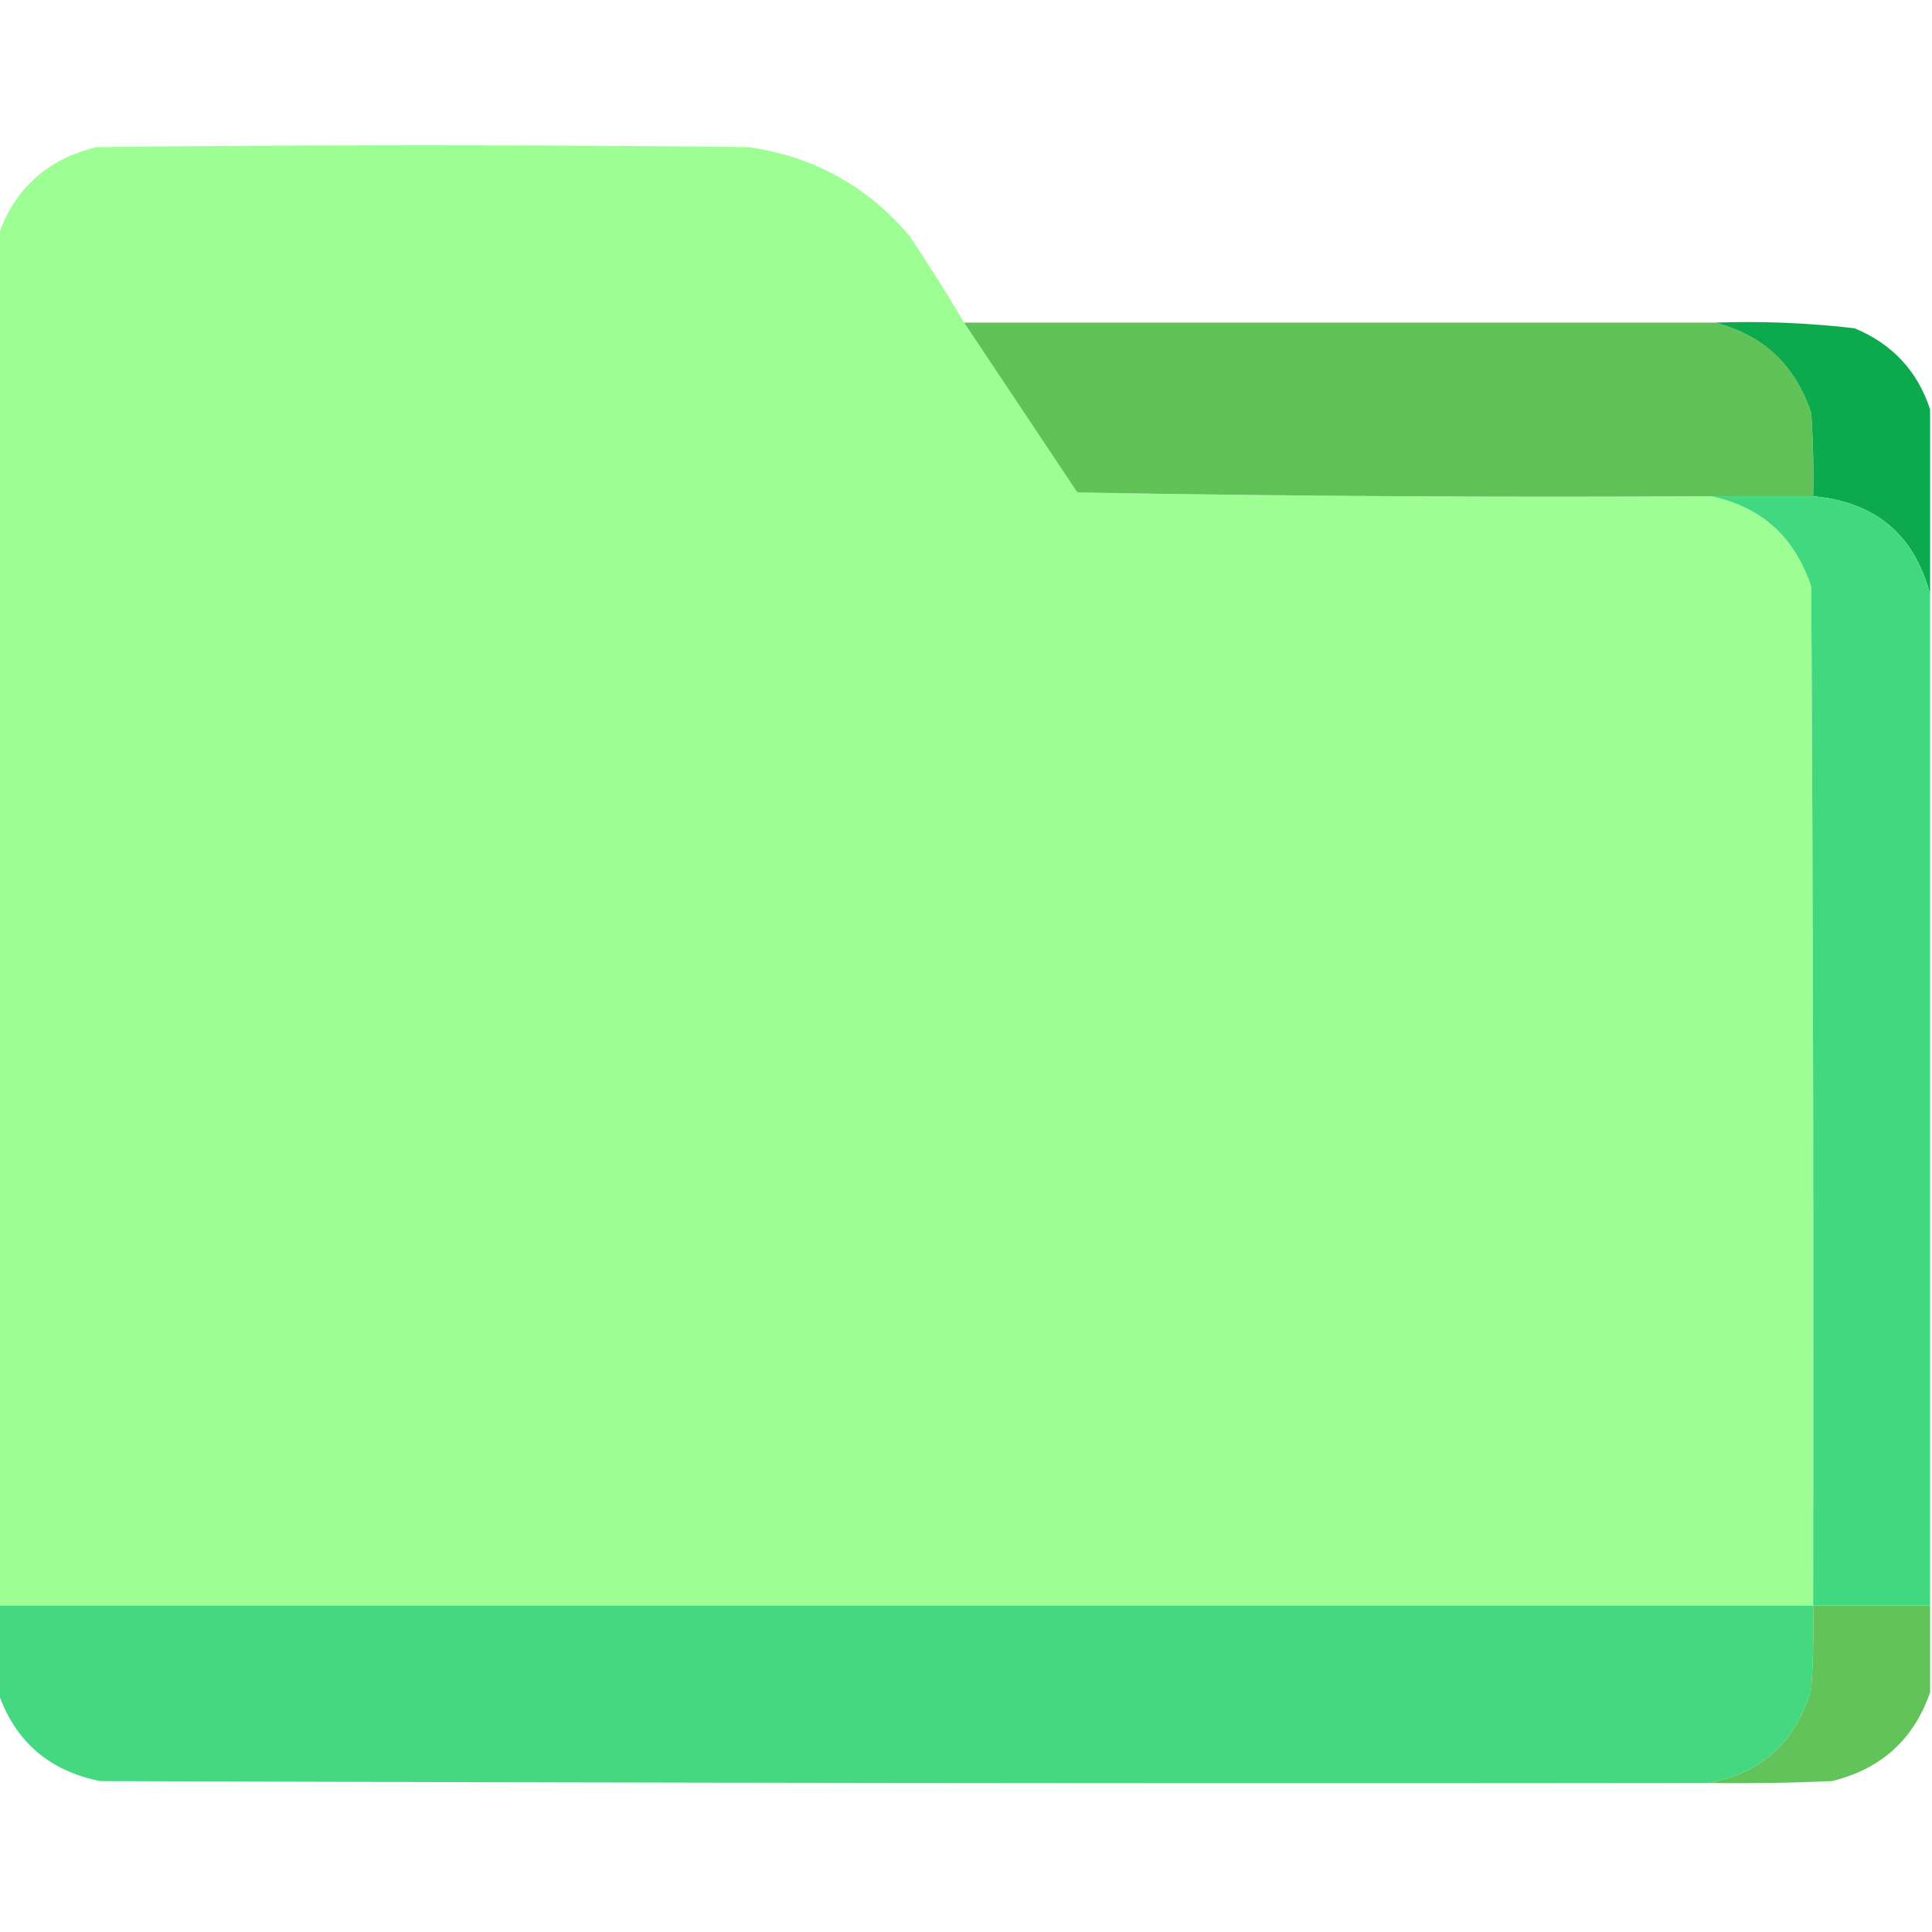 <?xml version="1.0" encoding="UTF-8"?>
<!DOCTYPE svg PUBLIC "-//W3C//DTD SVG 1.1//EN" "http://www.w3.org/Graphics/SVG/1.1/DTD/svg11.dtd">
<svg xmlns="http://www.w3.org/2000/svg" version="1.1" width="512px" height="512px" style="shape-rendering:geometricPrecision; text-rendering:geometricPrecision; image-rendering:optimizeQuality; fill-rule:evenodd; clip-rule:evenodd" xmlns:xlink="http://www.w3.org/1999/xlink">
<g><path style="opacity:0.999" fill="#9cfe93" d="M 255.5,85.5 C 265.474,100.482 275.474,115.482 285.5,130.5C 341.496,131.5 397.496,131.833 453.5,131.5C 466.847,134.34 475.68,142.34 480,155.5C 480.5,245.499 480.667,335.499 480.5,425.5C 320.167,425.5 159.833,425.5 -0.5,425.5C -0.5,304.5 -0.5,183.5 -0.5,62.5C 3.831,50.008 12.498,42.175 25.5,39C 83.167,38.333 140.833,38.333 198.5,39C 215.657,41.494 229.824,49.327 241,62.5C 246.084,70.068 250.917,77.735 255.5,85.5 Z"/></g>
<g><path style="opacity:1" fill="#61c258" d="M 255.5,85.5 C 321.833,85.5 388.167,85.5 454.5,85.5C 467.283,88.778 475.783,96.778 480,109.5C 480.5,116.826 480.666,124.159 480.5,131.5C 471.5,131.5 462.5,131.5 453.5,131.5C 397.496,131.833 341.496,131.5 285.5,130.5C 275.474,115.482 265.474,100.482 255.5,85.5 Z"/></g>
<g><path style="opacity:0.996" fill="#0ca94d" d="M 454.5,85.5 C 466.909,85.061 479.242,85.561 491.5,87C 501.509,91.171 508.175,98.338 511.5,108.5C 511.5,124.833 511.5,141.167 511.5,157.5C 507.331,141.677 496.998,133.01 480.5,131.5C 480.666,124.159 480.5,116.826 480,109.5C 475.783,96.778 467.283,88.778 454.5,85.5 Z"/></g>
<g><path style="opacity:1" fill="#42d880" d="M 453.5,131.5 C 462.5,131.5 471.5,131.5 480.5,131.5C 496.998,133.01 507.331,141.677 511.5,157.5C 511.5,246.833 511.5,336.167 511.5,425.5C 501.167,425.5 490.833,425.5 480.5,425.5C 480.667,335.499 480.5,245.499 480,155.5C 475.68,142.34 466.847,134.34 453.5,131.5 Z"/></g>
<g><path style="opacity:0.987" fill="#42d780" d="M -0.5,425.5 C 159.833,425.5 320.167,425.5 480.5,425.5C 480.666,432.841 480.5,440.174 480,447.5C 476.015,461.656 466.848,469.99 452.5,472.5C 310.5,472.667 168.5,472.5 26.5,472C 12.949,469.276 3.949,461.442 -0.5,448.5C -0.5,440.833 -0.5,433.167 -0.5,425.5 Z"/></g>
<g><path style="opacity:0.977" fill="#60c258" d="M 480.5,425.5 C 490.833,425.5 501.167,425.5 511.5,425.5C 511.5,433.167 511.5,440.833 511.5,448.5C 507.169,460.992 498.502,468.825 485.5,472C 474.505,472.5 463.505,472.667 452.5,472.5C 466.848,469.99 476.015,461.656 480,447.5C 480.5,440.174 480.666,432.841 480.5,425.5 Z"/></g>
</svg>

